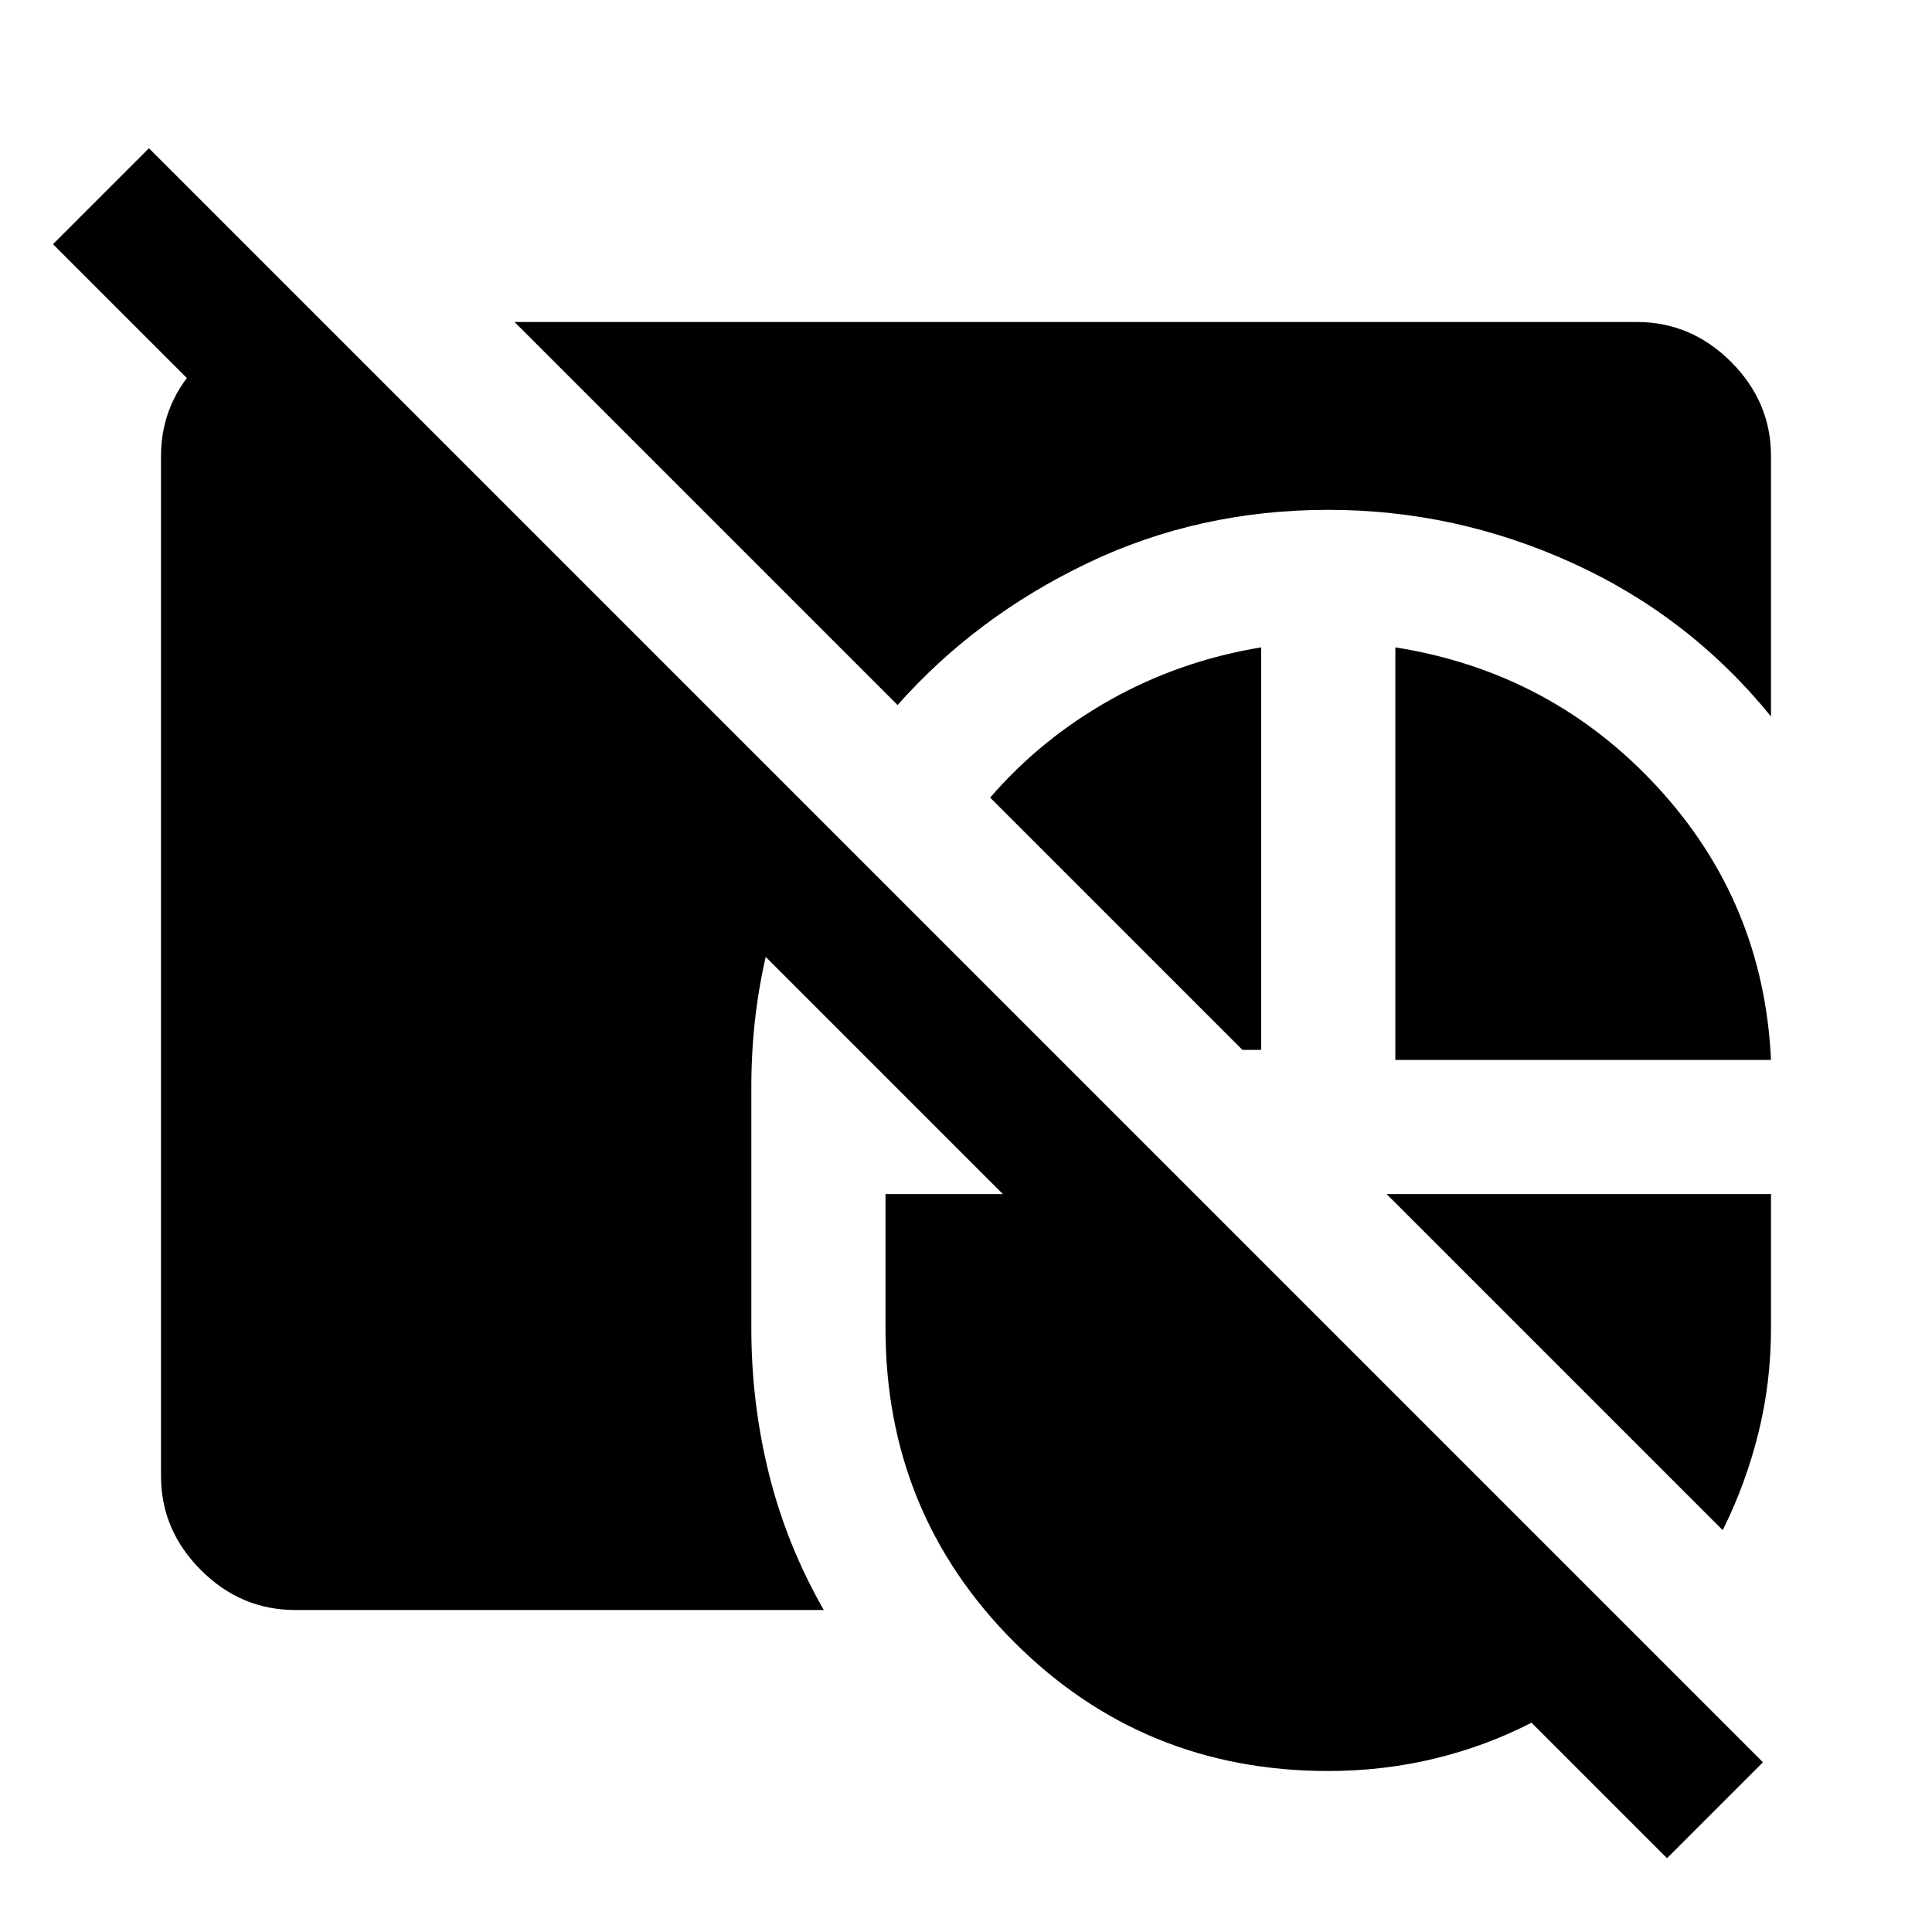 <svg xmlns="http://www.w3.org/2000/svg" height="40" viewBox="0 -960 960 960" width="40"><path d="M146.666-160q-27 0-46.833-19.833T80-226.666v-506.668q0-27 19.833-46.833T146.666-800h13.667l246.001 246q-16 30-24.5 63.833-8.5 33.834-8.5 70.167v120q0 37.333 8.833 72.667Q391-192 409.334-160H146.666Zm109-640h557.668q27 0 46.833 19.833T880-733.334v129.335q-40.333-49.667-98.5-76.167t-121.5-26.5q-64.333 0-119.667 26.5-55.333 26.5-94.333 70.5L255.666-800Zm437.667 366.667v-205Q771-626 823.667-568.833q52.666 57.166 56.333 135.5H693.333Zm-66.666-205v200h-9.334L492-563.666q25.333-29.334 59.833-48.667 34.5-19.334 74.834-26ZM856-199.666 688.999-366.667H880V-300q0 27-6.333 52.334-6.334 25.333-17.667 48ZM660-80q-92 0-156-64t-64-156v-66.667h58.334l-472-472L74-886.334l802 802-47.666 47.667L761-104q-22.666 11.667-48.167 17.833Q687.333-80 660-80Z"/></svg>